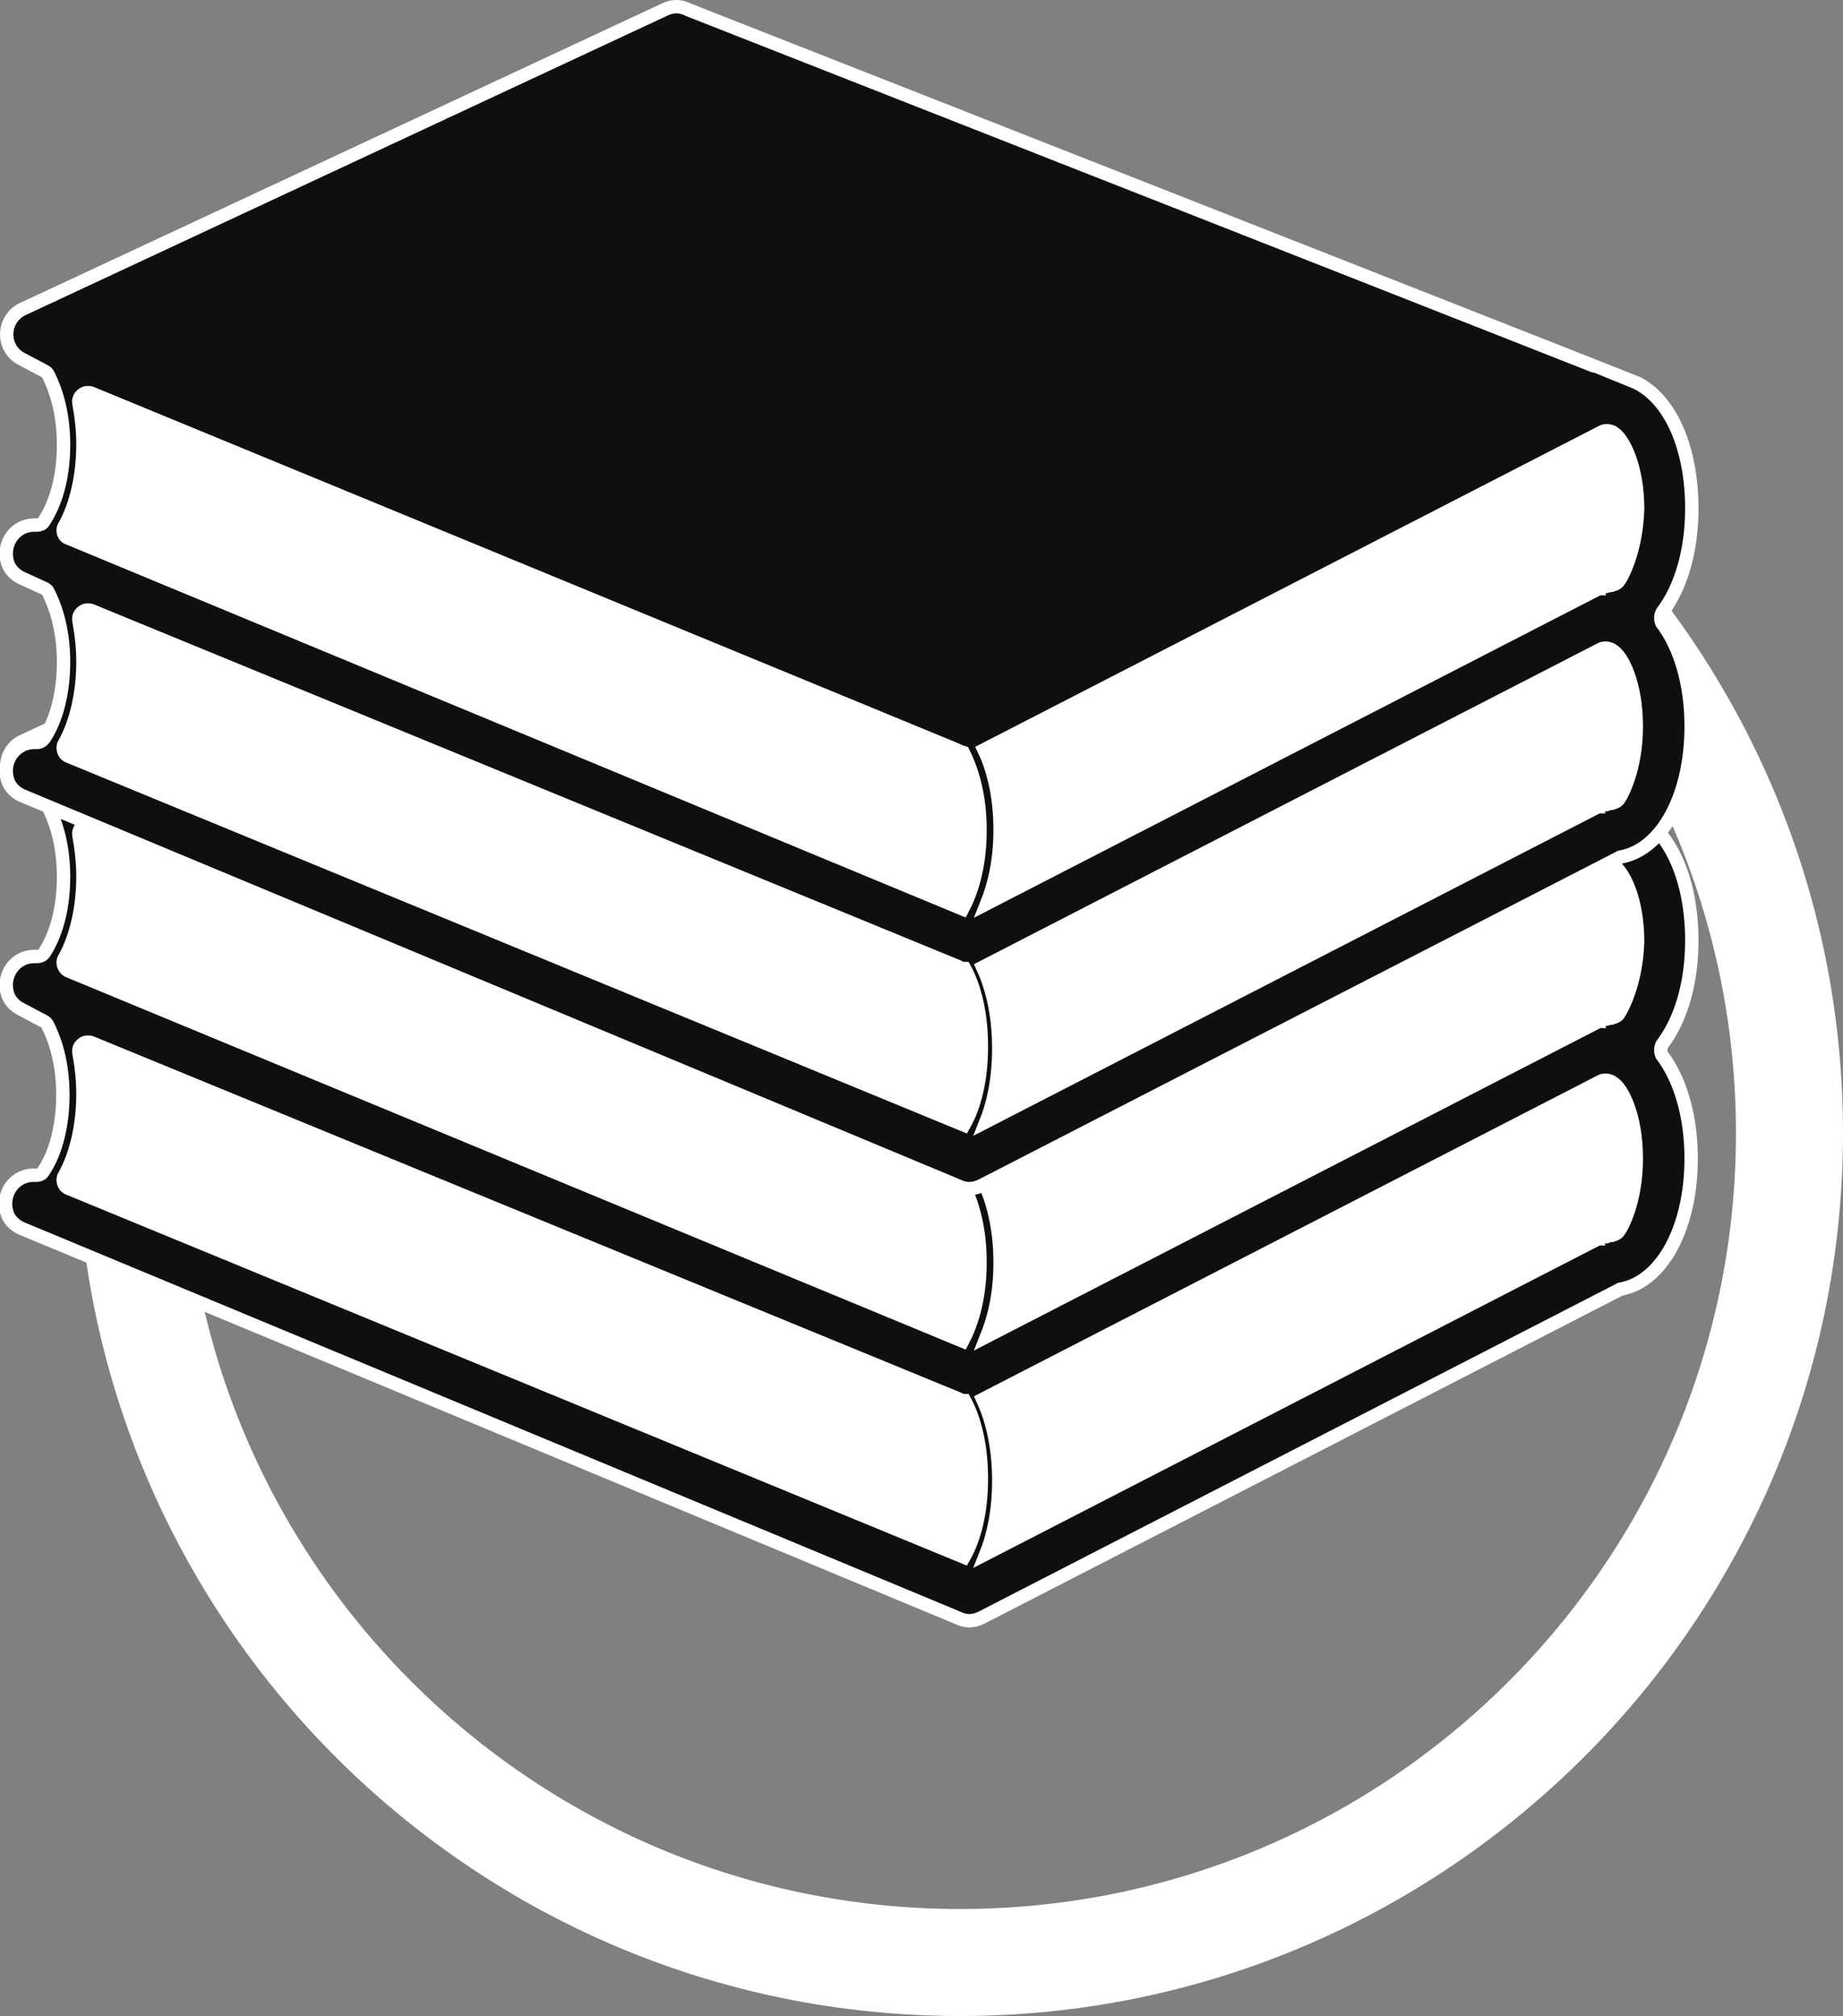 <!-- Generator: Adobe Illustrator 18.0.0, SVG Export Plug-In  -->
<svg version="1.1"
	 xmlns="http://www.w3.org/2000/svg" xmlns:xlink="http://www.w3.org/1999/xlink" xmlns:a="http://ns.adobe.com/AdobeSVGViewerExtensions/3.0/"
	 x="0px" y="0px" width="275.5px" height="301.4px" viewBox="0 0 275.5 301.4" enable-background="new 0 0 275.5 301.4"
	 xml:space="preserve">
<rect x="0" y="0" width="275.5" height="301.4" fill="#808080" stroke="none"/>
<defs>
</defs>
<g>
	<path fill="#FFFFFF" d="M143.5,301.4c-72.8,0-132-59.2-132-132s59.2-132,132-132s132,59.2,132,132S216.2,301.4,143.5,301.4z
		 M143.5,53.4c-64,0-116,52-116,116s52,116,116,116s116-52,116-116S207.4,53.4,143.5,53.4z"/>
	<path fill="#0F0F0F" stroke="#FFFFFF" stroke-width="2" stroke-miterlimit="10" d="M248.5,156.1c2.8-3.7,4.4-9.2,4.4-15.5
		c0-8.9-3.1-16.1-8.1-18.7C244.7,121.8,103,66.1,103,66.1c-0.6-0.3-1.2-0.5-1.9-0.5c-0.7,0-1.3,0.2-1.9,0.5l-96,44.8
		C1.9,111.6,1,113,1,114.6c0,1.6,0.9,3,2.3,3.7l3.4,1.8c0.2,0.1,0.4,0.3,0.5,0.5c1,2,2.3,5.4,2.3,10.5c0,6.1-1.8,9.7-2.9,11.4
		C6.4,142.8,6,143,5.5,143c0,0-0.1,0-0.1,0c-0.1,0-0.2,0-0.3,0c-1.6,0-3,0.9-3.7,2.3c-0.5,1-0.6,2.1-0.3,3.2
		c0.3,1.1,1.1,1.9,2.1,2.4l3.4,1.8c0.2,0.1,0.4,0.3,0.5,0.5c1,2,2.3,5.4,2.3,10.5c0,4.4-1,8.6-2.9,11.4c-0.2,0.4-0.6,0.6-1.1,0.6
		c0,0-0.1,0-0.1,0c-0.1,0-0.2,0-0.3,0c-1.6,0-3,0.9-3.7,2.3c-0.5,1-0.6,2.1-0.3,3.2c0.3,1.1,1.1,1.9,2.1,2.4L143,241.8
		c0.6,0.3,1.2,0.5,1.9,0.5c0.7,0,1.3-0.2,1.9-0.5l95.3-49c0.1-0.1,0.2-0.1,0.3-0.1c6.1-1.2,10.4-9.2,10.4-19.5
		c0-6.3-1.6-11.8-4.4-15.5C248.2,157.2,248.2,156.6,248.5,156.1z M9.5,144.3c-0.1-0.3-0.1-0.7,0.1-1c1.8-3.2,2.8-7.6,2.8-12.3
		c0-1.9-0.2-3.9-0.6-6.1c-0.1-0.5,0.1-1,0.5-1.3c0.2-0.2,0.5-0.3,0.8-0.3c0.2,0,0.4,0,0.6,0.1L143,176.7c0.3,0.2,0.7,0.3,1,0.4
		c1.1,2.2,2.5,6,2.5,11.6c0,5.9-1.5,9.7-2.6,11.8L10.1,145.1C9.8,144.9,9.6,144.6,9.5,144.3z M10.1,177.6c-0.3-0.2-0.5-0.4-0.6-0.8
		c-0.1-0.3-0.1-0.7,0.1-1c1.8-3.2,2.8-7.6,2.8-12.3c0-1.9-0.2-3.9-0.6-6.1c-0.1-0.5,0.1-1,0.5-1.3c0.2-0.2,0.5-0.3,0.8-0.3
		c0.2,0,0.4,0,0.6,0.1l129.5,53.2c0.3,0.2,0.6,0.3,1,0.3c1.2,2.2,2.5,6,2.5,11.7c0,5.8-1.4,9.6-2.6,11.7L10.1,177.6z M241.9,184.2
		c-0.2,0.2-0.5,0.4-0.8,0.4c-0.1,0-0.2,0-0.3,0.1c-0.2,0-0.4,0.1-0.7,0.2c0,0-0.1,0-0.1,0l-0.2,0c-0.3,0.1-0.5,0.1-0.7,0.2
		c0,0-0.1,0-0.1,0.1c0,0-0.1,0-0.1,0l-91.5,47.1c1-2.5,1.9-6.1,1.9-11c0-5.5-1.2-9.5-2.4-12.1l92.5-47.6c0.2-0.1,0.4-0.1,0.6-0.1
		c0.2,0,0.4,0,0.5,0.1c0.2,0,0.4,0.1,0.5,0.2c1.5,0.8,3.6,5,3.6,11.4C244.6,179.7,242.4,183.6,241.9,184.2z M241.9,151.7
		c-0.2,0.2-0.5,0.4-0.8,0.4c-0.1,0-0.2,0-0.3,0.1c-0.1,0-0.3,0.1-0.5,0.1c-0.1,0-0.2,0.1-0.3,0.1l-0.1,0c-0.3,0.1-0.5,0.1-0.7,0.2
		c0,0-0.1,0-0.1,0.1c0,0-0.1,0-0.1,0l-91.5,47.1c1-2.5,2-6.1,2-11c0-5.5-1.2-9.5-2.4-12l92.5-47.6c0.2-0.1,0.4-0.1,0.6-0.1
		c0.1,0,0.1,0,0.2,0c0.1,0,0.2,0,0.3,0.1c0.2,0,0.4,0.1,0.5,0.2c1.5,0.9,3.6,5.1,3.6,11.4C244.6,147.1,242.4,151,241.9,151.7z"/>
	<path fill="#FFFFFF" d="M9.5,144.3c-0.1-0.3-0.1-0.7,0.1-1c1.8-3.2,2.8-7.6,2.8-12.3c0-1.9-0.2-3.9-0.6-6.1c-0.1-0.5,0.1-1,0.5-1.3
		c0.2-0.2,0.5-0.3,0.8-0.3c0.2,0,0.4,0,0.6,0.1L143,176.7c0.3,0.2,0.7,0.3,1,0.4c1.1,2.2,2.5,6,2.5,11.6c0,5.9-1.5,9.7-2.6,11.8
		L10.1,145.1C9.8,144.9,9.6,144.6,9.5,144.3z"/>
	<path fill="#FFFFFF" d="M10.1,177.6c-0.3-0.2-0.5-0.4-0.6-0.8c-0.1-0.3-0.1-0.7,0.1-1c1.8-3.2,2.8-7.6,2.8-12.3
		c0-1.9-0.2-3.9-0.6-6.1c-0.1-0.5,0.1-1,0.5-1.3c0.2-0.2,0.5-0.3,0.8-0.3c0.2,0,0.4,0,0.6,0.1l129.5,53.2c0.3,0.2,0.6,0.3,1,0.3
		c1.2,2.2,2.5,6,2.5,11.7c0,5.8-1.4,9.6-2.6,11.7L10.1,177.6z"/>
	<path fill="#FFFFFF" d="M241.9,184.2c-0.2,0.2-0.5,0.4-0.8,0.4c-0.1,0-0.2,0-0.3,0.1c-0.2,0-0.4,0.1-0.7,0.2c0,0-0.1,0-0.1,0
		l-0.2,0c-0.3,0.1-0.5,0.1-0.7,0.2c0,0-0.1,0-0.1,0.1c0,0-0.1,0-0.1,0l-91.5,47.1c1-2.5,1.9-6.1,1.9-11c0-5.5-1.2-9.5-2.4-12.1
		l92.5-47.6c0.2-0.1,0.4-0.1,0.6-0.1c0.2,0,0.4,0,0.5,0.1c0.2,0,0.4,0.1,0.5,0.2c1.5,0.8,3.6,5,3.6,11.4
		C244.6,179.7,242.4,183.6,241.9,184.2z"/>
	<path fill="#FFFFFF" d="M241.9,151.7c-0.2,0.2-0.5,0.4-0.8,0.4c-0.1,0-0.2,0-0.3,0.1c-0.1,0-0.3,0.1-0.5,0.1
		c-0.1,0-0.2,0.1-0.3,0.1l-0.1,0c-0.3,0.1-0.5,0.1-0.7,0.2c0,0-0.1,0-0.1,0.1c0,0-0.1,0-0.1,0l-91.5,47.1c1-2.5,2-6.1,2-11
		c0-5.5-1.2-9.5-2.4-12l92.5-47.6c0.2-0.1,0.4-0.1,0.6-0.1c0.1,0,0.1,0,0.2,0c0.1,0,0.2,0,0.3,0.1c0.2,0,0.4,0.1,0.5,0.2
		c1.5,0.9,3.6,5.1,3.6,11.4C244.6,147.1,242.4,151,241.9,151.7z"/>
	<path fill="#FFFFFF" d="M9.5,111.3c-0.1-0.3-0.1-0.7,0.1-1c1.8-3.2,2.8-7.6,2.8-12.3c0-1.9-0.2-3.9-0.6-6.1c-0.1-0.5,0.1-1,0.5-1.3
		c0.2-0.2,0.5-0.3,0.8-0.3c0.2,0,0.4,0,0.6,0.1L143,143.7c0.3,0.2,0.7,0.3,1,0.4c1.1,2.2,2.5,6,2.5,11.6c0,5.9-1.5,9.7-2.6,11.8
		L10.1,112.1C9.8,111.9,9.6,111.6,9.5,111.3z"/>
	<path fill="#FFFFFF" d="M241.9,118.7c-0.2,0.2-0.5,0.4-0.8,0.4c-0.1,0-0.2,0-0.3,0.1c-0.1,0-0.3,0.1-0.5,0.1
		c-0.1,0-0.2,0.1-0.3,0.1l-0.1,0c-0.3,0.1-0.5,0.1-0.7,0.2c0,0-0.1,0-0.1,0.1c0,0-0.1,0-0.1,0l-91.5,47.1c1-2.5,2-6.1,2-11
		c0-5.5-1.2-9.5-2.4-12l92.5-47.6c0.2-0.1,0.4-0.1,0.6-0.1c0.1,0,0.1,0,0.2,0c0.1,0,0.2,0,0.3,0.1c0.2,0,0.4,0.1,0.5,0.2
		c1.5,0.9,3.6,5.1,3.6,11.4C244.6,114.1,242.4,118,241.9,118.7z"/>
	<path fill="#0F0F0F" stroke="#FFFFFF" stroke-width="2" stroke-miterlimit="10" d="M248.5,91.5c2.8-3.7,4.4-9.2,4.4-15.5
		c0-8.9-3.1-16.1-8.1-18.7C244.7,57.2,103,1.5,103,1.5c-0.6-0.3-1.2-0.5-1.9-0.5c-0.7,0-1.3,0.2-1.9,0.5l-96,44.8
		C1.9,47,1,48.4,1,50c0,1.6,0.9,3,2.3,3.7l3.4,1.8c0.2,0.1,0.4,0.3,0.5,0.5c1,2,2.3,5.4,2.3,10.5c0,6.1-1.8,9.7-2.9,11.4
		c-0.2,0.4-0.6,0.6-1.1,0.6c0,0-0.1,0-0.1,0c-0.1,0-0.2,0-0.3,0c-1.6,0-3,0.9-3.7,2.3c-0.5,1-0.6,2.1-0.3,3.2
		c0.3,1.1,1.1,1.9,2.1,2.4L6.7,88c0.2,0.1,0.4,0.3,0.5,0.5c1,2,2.3,5.4,2.3,10.5c0,4.4-1,8.6-2.9,11.4C6.4,110.7,6,111,5.5,111
		c0,0-0.1,0-0.1,0c-0.1,0-0.2,0-0.3,0c-1.6,0-3,0.9-3.7,2.3c-0.5,1-0.6,2.1-0.3,3.2c0.3,1.1,1.1,1.9,2.1,2.4L143,177.2
		c0.6,0.3,1.2,0.5,1.9,0.5c0.7,0,1.3-0.2,1.9-0.5l95.3-49c0.1-0.1,0.2-0.1,0.3-0.1c6.1-1.2,10.4-9.2,10.4-19.5
		c0-6.3-1.6-11.8-4.4-15.5C248.2,92.6,248.2,92,248.5,91.5z M9.5,79.7c-0.1-0.3-0.1-0.7,0.1-1c1.8-3.2,2.8-7.6,2.8-12.3
		c0-1.9-0.2-3.9-0.6-6.1c-0.1-0.5,0.1-1,0.5-1.3c0.2-0.2,0.5-0.3,0.8-0.3c0.2,0,0.4,0,0.6,0.1L143,112.1c0.3,0.2,0.7,0.3,1,0.4
		c1.1,2.2,2.5,6,2.5,11.6c0,5.9-1.5,9.7-2.6,11.8L10.1,80.4C9.8,80.3,9.6,80,9.5,79.7z M10.1,113c-0.3-0.2-0.5-0.4-0.6-0.8
		c-0.1-0.3-0.1-0.7,0.1-1c1.8-3.2,2.8-7.6,2.8-12.3c0-1.9-0.2-3.9-0.6-6.1c-0.1-0.5,0.1-1,0.5-1.3c0.2-0.2,0.5-0.3,0.8-0.3
		c0.2,0,0.4,0,0.6,0.1l129.5,53.2c0.3,0.2,0.6,0.3,1,0.3c1.2,2.2,2.5,6,2.5,11.7c0,5.8-1.4,9.6-2.6,11.7L10.1,113z M241.9,119.6
		c-0.2,0.2-0.5,0.4-0.8,0.4c-0.1,0-0.2,0-0.3,0.1c-0.2,0-0.4,0.1-0.7,0.2c0,0-0.1,0-0.1,0l-0.2,0c-0.3,0.1-0.5,0.1-0.7,0.2
		c0,0-0.1,0-0.1,0.1c0,0-0.1,0-0.1,0l-91.5,47.1c1-2.5,1.9-6.1,1.9-11c0-5.5-1.2-9.5-2.4-12.1l92.5-47.6c0.2-0.1,0.4-0.1,0.6-0.1
		c0.2,0,0.4,0,0.5,0.1c0.2,0,0.4,0.1,0.5,0.2c1.5,0.8,3.6,5,3.6,11.4C244.6,115,242.4,119,241.9,119.6z M241.9,87
		c-0.2,0.2-0.5,0.4-0.8,0.4c-0.1,0-0.2,0-0.3,0.1c-0.1,0-0.3,0.1-0.5,0.1c-0.1,0-0.2,0.1-0.3,0.1l-0.1,0c-0.3,0.1-0.5,0.1-0.7,0.2
		c0,0-0.1,0-0.1,0.1c0,0-0.1,0-0.1,0l-91.5,47.1c1-2.5,2-6.1,2-11c0-5.5-1.2-9.5-2.4-12l92.5-47.6c0.2-0.1,0.4-0.1,0.6-0.1
		c0.1,0,0.1,0,0.2,0c0.1,0,0.2,0,0.3,0.1c0.2,0,0.4,0.1,0.5,0.2c1.5,0.9,3.6,5.1,3.6,11.4C244.6,82.5,242.4,86.4,241.9,87z"/>
	<path fill="#FFFFFF" d="M9.5,79.7c-0.1-0.3-0.1-0.7,0.1-1c1.8-3.2,2.8-7.6,2.8-12.3c0-1.9-0.2-3.9-0.6-6.1c-0.1-0.5,0.1-1,0.5-1.3
		c0.2-0.2,0.5-0.3,0.8-0.3c0.2,0,0.4,0,0.6,0.1L143,112.1c0.3,0.2,0.7,0.3,1,0.4c1.1,2.2,2.5,6,2.5,11.6c0,5.9-1.5,9.7-2.6,11.8
		L10.1,80.4C9.8,80.3,9.6,80,9.5,79.7z"/>
	<path fill="#FFFFFF" d="M241.9,87c-0.2,0.2-0.5,0.4-0.8,0.4c-0.1,0-0.2,0-0.3,0.1c-0.1,0-0.3,0.1-0.5,0.1c-0.1,0-0.2,0.1-0.3,0.1
		l-0.1,0c-0.3,0.1-0.5,0.1-0.7,0.2c0,0-0.1,0-0.1,0.1c0,0-0.1,0-0.1,0l-91.5,47.1c1-2.5,2-6.1,2-11c0-5.5-1.2-9.5-2.4-12l92.5-47.6
		c0.2-0.1,0.4-0.1,0.6-0.1c0.1,0,0.1,0,0.2,0c0.1,0,0.2,0,0.3,0.1c0.2,0,0.4,0.1,0.5,0.2c1.5,0.9,3.6,5.1,3.6,11.4
		C244.6,82.5,242.4,86.4,241.9,87z"/>
</g>
</svg>